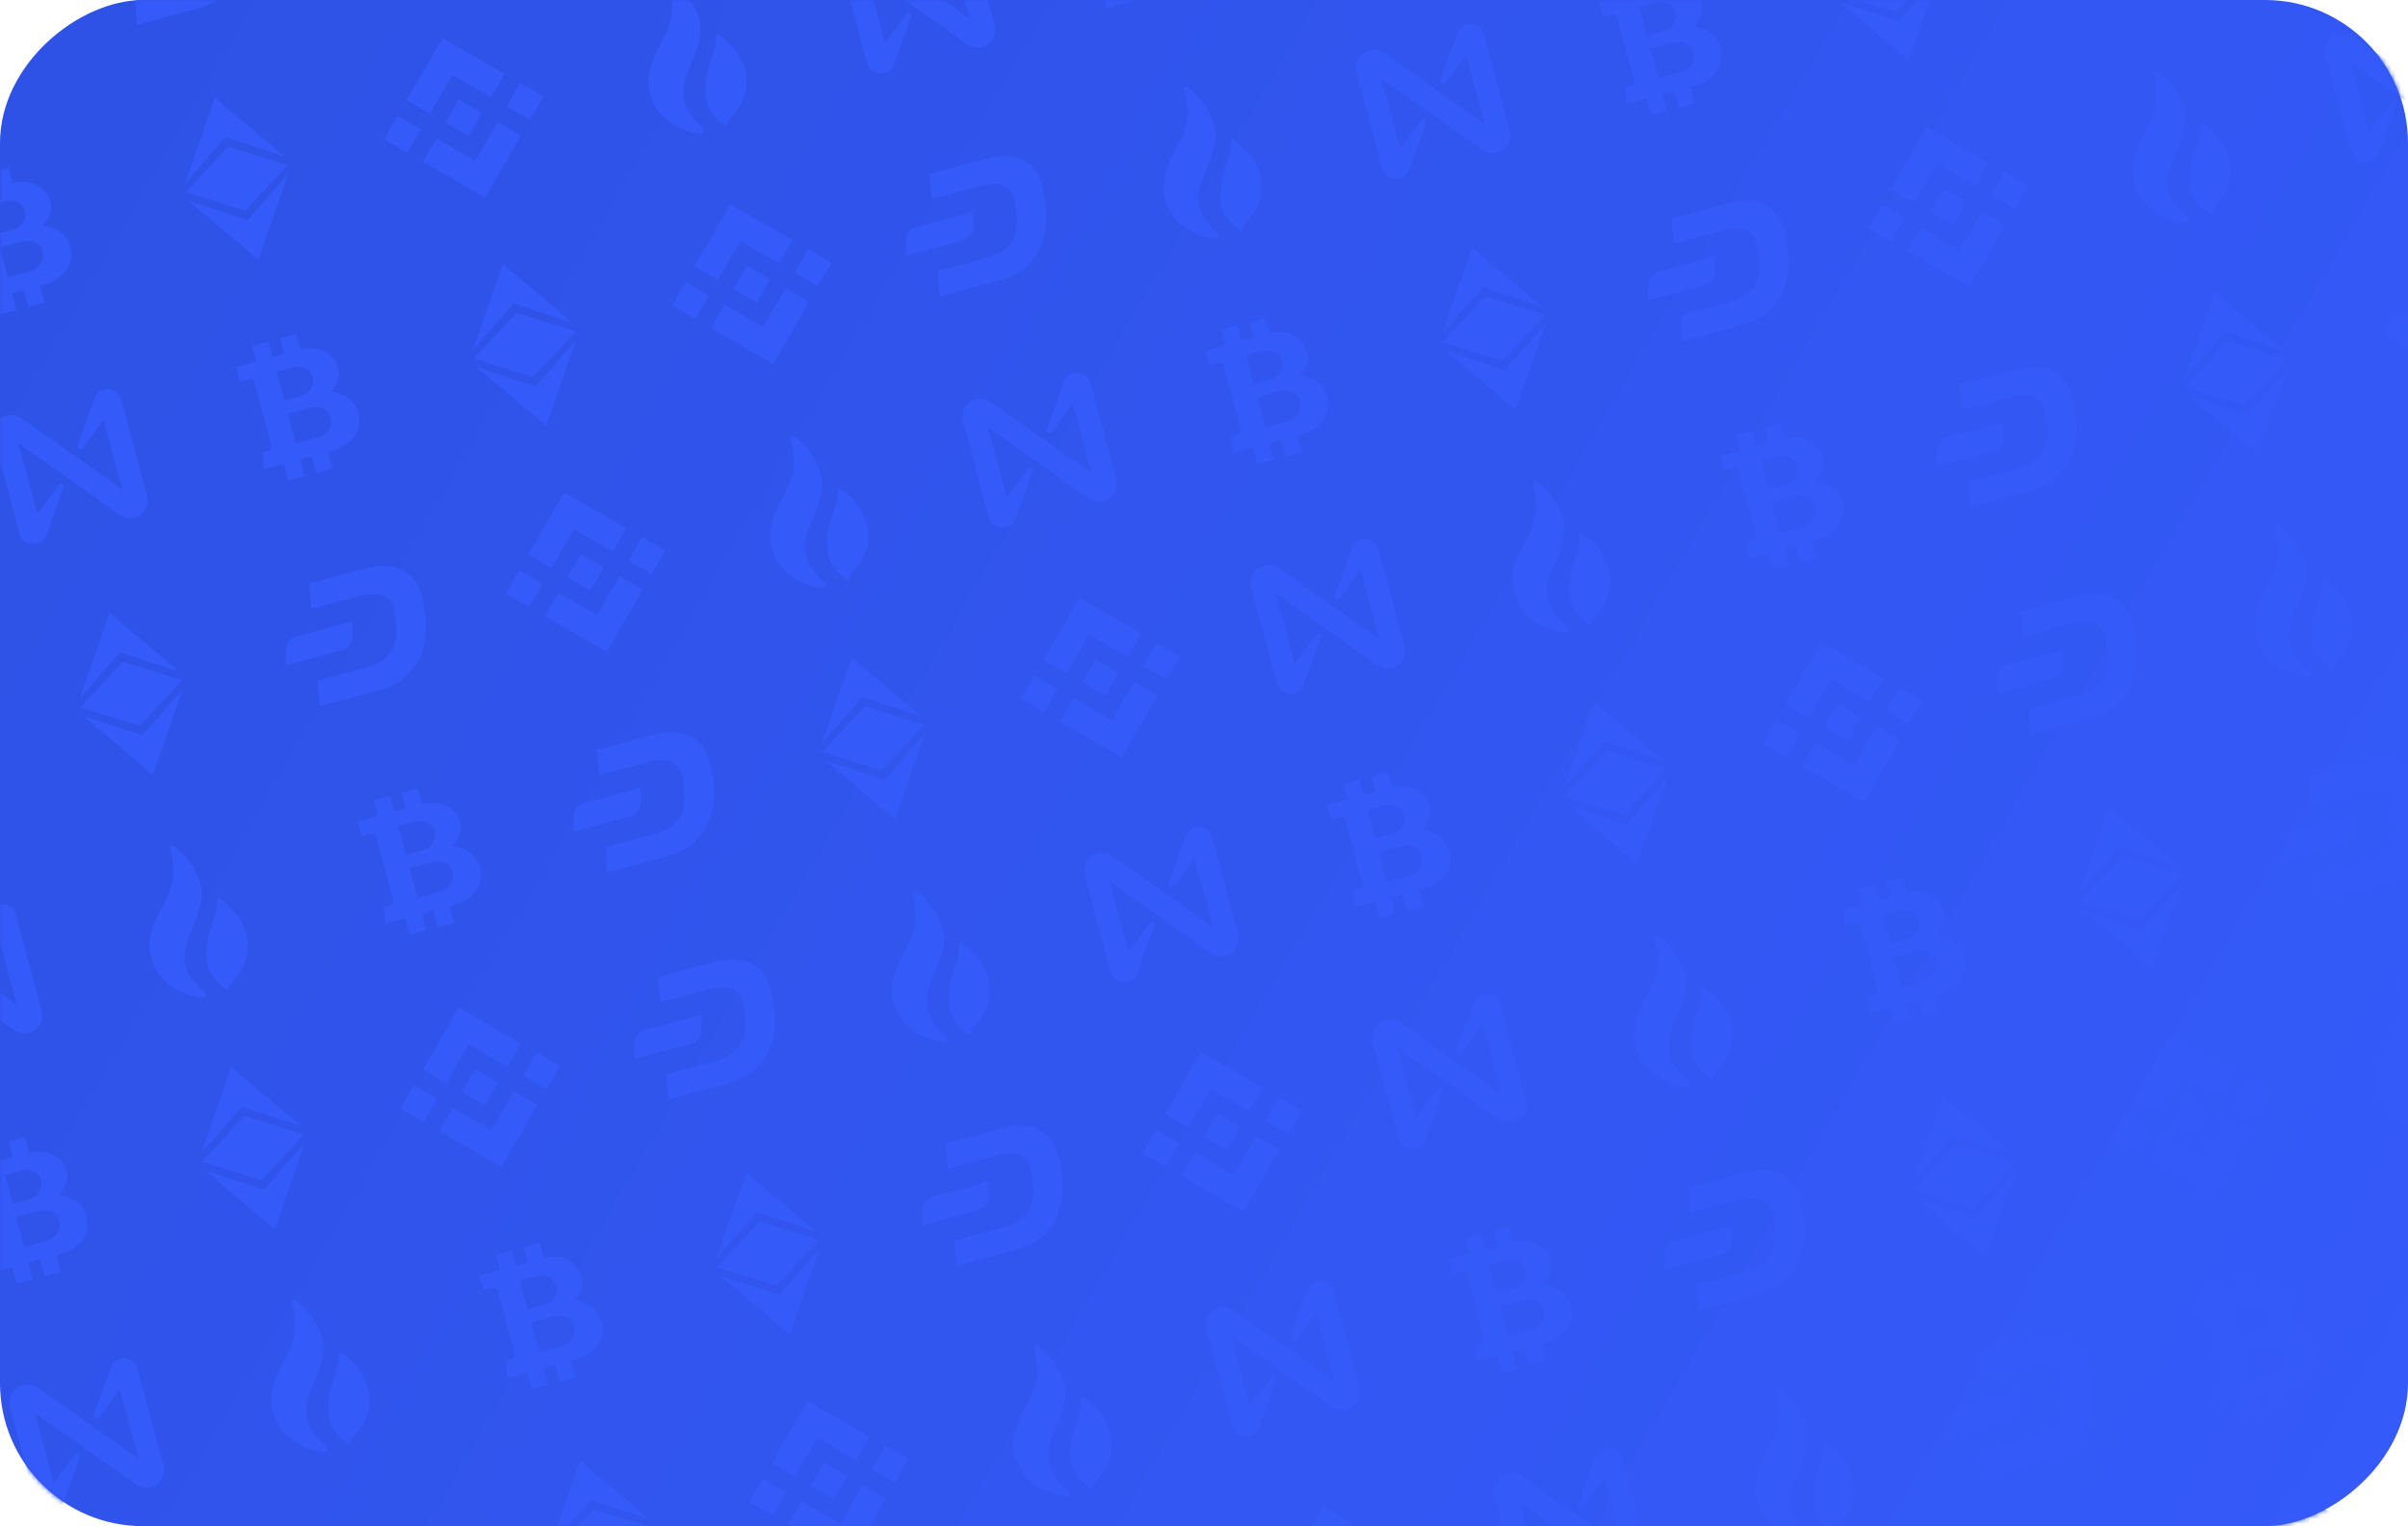 <svg width="505" height="320" viewBox="0 0 505 320" fill="none" xmlns="http://www.w3.org/2000/svg">
<rect y="320" width="320" height="505" rx="30" transform="rotate(-90 0 320)" fill="url(#paint0_linear_140_5624)"/>
<mask id="mask0_140_5624" style="mask-type:alpha" maskUnits="userSpaceOnUse" x="0" y="0" width="505" height="320">
<rect y="320" width="320" height="505" rx="30" transform="rotate(-90 0 320)" fill="#345AFA"/>
</mask>
<g mask="url(#mask0_140_5624)">
<g clip-path="url(#clip0_140_5624)">
<path d="M112.504 220.669L109.675 225.569L114.575 228.398L117.404 223.498L112.504 220.669Z" fill="#345AFA"/>
<path d="M86.789 227.562L83.96 232.462L88.86 235.291L91.689 230.391L86.789 227.562Z" fill="#345AFA"/>
<path d="M103.092 236.977L94.969 232.288L92.141 237.187L105.162 244.705L112.681 231.683L107.781 228.855L103.092 236.977Z" fill="#345AFA"/>
<path d="M98.271 218.985L106.393 223.675L109.222 218.776L96.2 211.258L88.682 224.279L93.581 227.108L98.271 218.985Z" fill="#345AFA"/>
<path d="M99.657 224.166L96.863 229.004L101.702 231.798L104.495 226.959L99.657 224.166Z" fill="#345AFA"/>
</g>
<g clip-path="url(#clip1_140_5624)">
<path d="M398.275 144.097L395.446 148.997L400.346 151.826L403.175 146.926L398.275 144.097Z" fill="#345AFA"/>
<path d="M372.56 150.99L369.731 155.89L374.631 158.719L377.46 153.819L372.56 150.99Z" fill="#345AFA"/>
<path d="M388.863 160.405L380.74 155.715L377.912 160.615L390.933 168.133L398.452 155.111L393.552 152.282L388.863 160.405Z" fill="#345AFA"/>
<path d="M384.042 142.413L392.164 147.103L394.993 142.204L381.971 134.686L374.453 147.707L379.352 150.536L384.042 142.413Z" fill="#345AFA"/>
<path d="M385.428 147.594L382.634 152.432L387.473 155.226L390.266 150.387L385.428 147.594Z" fill="#345AFA"/>
</g>
<g clip-path="url(#clip2_140_5624)">
<path d="M109.084 17.393L106.255 22.293L111.155 25.122L113.985 20.222L109.084 17.393Z" fill="#345AFA"/>
<path d="M83.37 24.285L80.54 29.186L85.441 32.015L88.27 27.115L83.37 24.285Z" fill="#345AFA"/>
<path d="M99.672 33.701L91.55 29.012L88.721 33.911L101.743 41.429L109.261 28.407L104.362 25.578L99.672 33.701Z" fill="#345AFA"/>
<path d="M94.852 15.709L102.974 20.399L105.803 15.5L92.781 7.982L85.263 21.003L90.162 23.832L94.852 15.709Z" fill="#345AFA"/>
<path d="M96.237 20.89L93.444 25.728L98.282 28.522L101.076 23.683L96.237 20.89Z" fill="#345AFA"/>
</g>
<g clip-path="url(#clip3_140_5624)">
<path d="M482.718 320.165L490.841 324.855L493.67 319.956L480.648 312.438L473.13 325.459L478.029 328.288L482.718 320.165Z" fill="#345AFA"/>
</g>
<g clip-path="url(#clip4_140_5624)">
<path d="M185.656 303.164L182.827 308.064L187.728 310.893L190.557 305.993L185.656 303.164Z" fill="#345AFA"/>
<path d="M159.942 310.057L157.113 314.957L162.013 317.786L164.842 312.886L159.942 310.057Z" fill="#345AFA"/>
<path d="M176.244 319.472L168.122 314.782L165.293 319.682L178.315 327.2L185.833 314.178L180.934 311.349L176.244 319.472Z" fill="#345AFA"/>
<path d="M171.424 301.48L179.546 306.17L182.375 301.271L169.353 293.753L161.835 306.774L166.734 309.603L171.424 301.48Z" fill="#345AFA"/>
<path d="M172.809 306.661L170.016 311.499L174.854 314.293L177.648 309.454L172.809 306.661Z" fill="#345AFA"/>
</g>
<g clip-path="url(#clip5_140_5624)">
<path d="M471.427 226.592L468.598 231.492L473.499 234.321L476.328 229.421L471.427 226.592Z" fill="#345AFA"/>
<path d="M445.713 233.484L442.884 238.385L447.784 241.214L450.613 236.314L445.713 233.484Z" fill="#345AFA"/>
<path d="M462.015 242.9L453.893 238.21L451.064 243.11L464.086 250.628L471.604 237.606L466.705 234.777L462.015 242.9Z" fill="#345AFA"/>
<path d="M457.195 224.908L465.317 229.598L468.146 224.699L455.124 217.181L447.606 230.202L452.505 233.031L457.195 224.908Z" fill="#345AFA"/>
<path d="M458.58 230.088L455.787 234.927L460.625 237.721L463.419 232.882L458.58 230.088Z" fill="#345AFA"/>
</g>
<g clip-path="url(#clip6_140_5624)">
<path d="M134.608 112.65L131.779 117.55L136.679 120.379L139.508 115.479L134.608 112.65Z" fill="#345AFA"/>
<path d="M108.894 119.543L106.064 124.443L110.965 127.272L113.794 122.372L108.894 119.543Z" fill="#345AFA"/>
<path d="M125.196 128.958L117.074 124.269L114.245 129.168L127.267 136.686L134.785 123.664L129.886 120.836L125.196 128.958Z" fill="#345AFA"/>
<path d="M120.375 110.966L128.498 115.656L131.327 110.757L118.305 103.239L110.787 116.26L115.686 119.089L120.375 110.966Z" fill="#345AFA"/>
<path d="M121.761 116.147L118.968 120.985L123.806 123.779L126.6 118.94L121.761 116.147Z" fill="#345AFA"/>
</g>
<g clip-path="url(#clip7_140_5624)">
<path d="M420.379 36.078L417.55 40.978L422.45 43.807L425.279 38.907L420.379 36.078Z" fill="#345AFA"/>
<path d="M394.665 42.971L391.835 47.871L396.736 50.7L399.565 45.8L394.665 42.971Z" fill="#345AFA"/>
<path d="M410.967 52.386L402.845 47.696L400.016 52.596L413.038 60.114L420.556 47.092L415.657 44.263L410.967 52.386Z" fill="#345AFA"/>
<path d="M406.146 34.394L414.269 39.084L417.098 34.185L404.076 26.667L396.558 39.688L401.457 42.517L406.146 34.394Z" fill="#345AFA"/>
<path d="M407.532 39.575L404.739 44.413L409.577 47.207L412.371 42.368L407.532 39.575Z" fill="#345AFA"/>
</g>
<g clip-path="url(#clip8_140_5624)">
<path d="M268.151 230.012L265.322 234.912L270.222 237.741L273.051 232.841L268.151 230.012Z" fill="#345AFA"/>
<path d="M242.437 236.904L239.607 241.804L244.508 244.633L247.337 239.733L242.437 236.904Z" fill="#345AFA"/>
<path d="M258.739 246.32L250.617 241.63L247.788 246.529L260.81 254.047L268.328 241.026L263.429 238.197L258.739 246.32Z" fill="#345AFA"/>
<path d="M253.918 228.328L262.041 233.017L264.869 228.118L251.848 220.6L244.33 233.622L249.229 236.45L253.918 228.328Z" fill="#345AFA"/>
<path d="M255.304 233.508L252.51 238.347L257.349 241.141L260.143 236.302L255.304 233.508Z" fill="#345AFA"/>
</g>
<g clip-path="url(#clip9_140_5624)">
<path d="M169.475 52.26L166.646 57.16L171.546 59.989L174.375 55.089L169.475 52.26Z" fill="#345AFA"/>
<path d="M143.76 59.152L140.931 64.052L145.831 66.881L148.66 61.981L143.76 59.152Z" fill="#345AFA"/>
<path d="M160.063 68.568L151.94 63.878L149.112 68.777L162.133 76.295L169.652 63.274L164.752 60.445L160.063 68.568Z" fill="#345AFA"/>
<path d="M155.242 50.576L163.364 55.265L166.193 50.366L153.171 42.848L145.653 55.87L150.552 58.698L155.242 50.576Z" fill="#345AFA"/>
<path d="M156.628 55.756L153.834 60.595L158.673 63.389L161.466 58.55L156.628 55.756Z" fill="#345AFA"/>
</g>
<g clip-path="url(#clip10_140_5624)">
<path d="M445.834 -8.005L437.711 -12.694L434.883 -7.795L447.904 -0.277L455.423 -13.299L450.523 -16.127L445.834 -8.005Z" fill="#345AFA"/>
</g>
<g clip-path="url(#clip11_140_5624)">
<path d="M279.442 323.585L287.565 328.274L290.393 323.375L277.372 315.857L269.854 328.879L274.753 331.707L279.442 323.585Z" fill="#345AFA"/>
</g>
<g clip-path="url(#clip12_140_5624)">
<path d="M242.627 134.755L239.798 139.655L244.698 142.484L247.528 137.584L242.627 134.755Z" fill="#345AFA"/>
<path d="M216.913 141.647L214.083 146.547L218.984 149.376L221.813 144.476L216.913 141.647Z" fill="#345AFA"/>
<path d="M233.215 151.063L225.093 146.373L222.264 151.272L235.286 158.79L242.804 145.769L237.905 142.94L233.215 151.063Z" fill="#345AFA"/>
<path d="M228.394 133.071L236.517 137.76L239.346 132.861L226.324 125.343L218.806 138.365L223.705 141.193L228.394 133.071Z" fill="#345AFA"/>
<path d="M229.78 138.251L226.987 143.09L231.825 145.883L234.619 141.045L229.78 138.251Z" fill="#345AFA"/>
</g>
<g clip-path="url(#clip13_140_5624)">
<path d="M502.684 65.075L499.854 69.975L504.755 72.804L507.584 67.904L502.684 65.075Z" fill="#345AFA"/>
<path d="M514.165 56.499L522.288 61.188L525.117 56.289L512.095 48.771L504.577 61.793L509.476 64.621L514.165 56.499Z" fill="#345AFA"/>
</g>
<path d="M17.053 252.849C15.313 250.763 12.338 250.552 12.338 250.552C12.338 250.552 15.298 247.87 13.618 244.613C12.528 242.487 9.875 240.766 6.053 241.73L5.175 238.455L1.785 239.364L2.662 242.638L0.194 243.3L-0.683 240.025L-4.071 240.933L-3.193 244.207L-7.447 245.347L-6.619 248.437L-4.654 247.91C-4.549 247.882 -4.439 247.875 -4.33 247.889C-4.222 247.904 -4.118 247.939 -4.023 247.994C-3.928 248.048 -3.845 248.121 -3.779 248.208C-3.712 248.294 -3.664 248.393 -3.635 248.499L-0.062 261.835C0.001 262.072 -0.032 262.324 -0.154 262.536C-0.277 262.749 -0.479 262.904 -0.716 262.967L-1.886 263.281L-1.7 266.795L2.554 265.655L3.491 269.153L6.878 268.245L5.941 264.747L8.409 264.086L9.346 267.584L12.734 266.676L11.796 263.178L12.451 263.003C19.009 261.246 19.42 255.728 17.053 252.849ZM4.472 245.465C6.196 245.003 8.092 245.685 8.593 247.376C9.094 249.067 8.077 250.915 6.211 251.441C4.493 251.923 2.639 252.398 2.639 252.398L1.028 246.388C1.028 246.388 2.665 245.949 4.472 245.465ZM9.51 260.218C7.733 260.729 5.045 261.414 5.045 261.414L3.37 255.163C3.37 255.163 5.853 254.536 7.689 254.005C9.9 253.375 11.812 253.973 12.351 255.924C12.89 257.876 11.908 259.534 9.512 260.224L9.51 260.218Z" fill="#345AFA"/>
<path d="M302.824 176.277C301.084 174.191 298.109 173.98 298.109 173.98C298.109 173.98 301.069 171.298 299.389 168.041C298.299 165.914 295.646 164.194 291.824 165.158L290.946 161.883L287.556 162.792L288.433 166.066L285.965 166.727L285.088 163.453L281.7 164.361L282.578 167.635L278.324 168.775L279.152 171.865L281.117 171.338C281.222 171.31 281.332 171.303 281.441 171.317C281.549 171.331 281.653 171.367 281.748 171.422C281.843 171.476 281.926 171.549 281.992 171.636C282.059 171.722 282.107 171.821 282.136 171.927L285.709 185.263C285.772 185.5 285.739 185.752 285.617 185.964C285.494 186.177 285.292 186.332 285.055 186.395L283.885 186.709L284.071 190.223L288.325 189.083L289.262 192.581L292.649 191.673L291.712 188.175L294.18 187.514L295.117 191.012L298.505 190.104L297.568 186.606L298.222 186.431C304.78 184.674 305.191 179.156 302.824 176.277ZM290.243 168.893C291.967 168.431 293.863 169.113 294.364 170.804C294.865 172.495 293.848 174.343 291.982 174.869C290.264 175.351 288.41 175.826 288.41 175.826L286.799 169.816C286.799 169.816 288.436 169.377 290.243 168.893ZM295.281 183.645C293.504 184.157 290.816 184.842 290.816 184.842L289.141 178.591C289.141 178.591 291.624 177.964 293.46 177.433C295.671 176.803 297.583 177.401 298.122 179.352C298.661 181.304 297.679 182.962 295.283 183.651L295.281 183.645Z" fill="#345AFA"/>
<path d="M13.634 49.573C11.894 47.487 8.918 47.276 8.918 47.276C8.918 47.276 11.878 44.594 10.198 41.337C9.108 39.211 6.456 37.49 2.633 38.454L1.756 35.179L-1.635 36.088L-0.757 39.362L-3.225 40.023L-4.103 36.749L-7.49 37.657L-6.613 40.931L-10.867 42.071L-10.039 45.161L-8.074 44.635C-7.968 44.606 -7.858 44.599 -7.75 44.613C-7.642 44.627 -7.537 44.663 -7.442 44.718C-7.348 44.772 -7.265 44.845 -7.198 44.932C-7.132 45.018 -7.083 45.117 -7.055 45.223L-3.481 58.559C-3.418 58.796 -3.451 59.048 -3.574 59.26C-3.696 59.473 -3.898 59.628 -4.135 59.691L-5.305 60.005L-5.12 63.519L-0.866 62.379L0.071 65.877L3.459 64.969L2.522 61.471L4.99 60.81L5.927 64.308L9.314 63.4L8.377 59.902L9.032 59.727C15.59 57.97 16 52.452 13.634 49.573ZM1.053 42.189C2.776 41.727 4.673 42.409 5.173 44.1C5.674 45.791 4.657 47.639 2.791 48.165C1.073 48.647 -0.781 49.122 -0.781 49.122L-2.391 43.112C-2.391 43.112 -0.754 42.673 1.053 42.189ZM6.091 56.942C4.313 57.453 1.625 58.138 1.625 58.138L-0.05 51.887C-0.05 51.887 2.434 51.26 4.27 50.729C6.481 50.099 8.393 50.697 8.932 52.648C9.471 54.6 8.488 56.258 6.092 56.947L6.091 56.942Z" fill="#345AFA"/>
<path d="M328.348 271.534C326.608 269.448 323.633 269.237 323.633 269.237C323.633 269.237 326.593 266.555 324.913 263.298C323.823 261.171 321.17 259.451 317.348 260.415L316.47 257.14L313.08 258.049L313.957 261.323L311.489 261.984L310.612 258.71L307.224 259.618L308.102 262.892L303.848 264.032L304.676 267.122L306.64 266.595C306.746 266.567 306.856 266.56 306.964 266.574C307.073 266.588 307.177 266.624 307.272 266.678C307.366 266.733 307.449 266.806 307.516 266.893C307.582 266.979 307.631 267.078 307.66 267.184L311.233 280.52C311.296 280.757 311.263 281.009 311.141 281.221C311.018 281.434 310.816 281.589 310.579 281.652L309.409 281.965L309.595 285.48L313.849 284.34L314.786 287.838L318.173 286.93L317.236 283.432L319.704 282.771L320.641 286.269L324.029 285.361L323.091 281.863L323.746 281.688C330.304 279.931 330.714 274.413 328.348 271.534ZM315.767 264.15C317.491 263.688 319.387 264.37 319.888 266.061C320.389 267.752 319.372 269.6 317.506 270.126C315.788 270.608 313.934 271.083 313.934 271.083L312.323 265.073C312.323 265.073 313.96 264.634 315.767 264.15ZM320.805 278.902C319.028 279.414 316.34 280.099 316.34 280.099L314.665 273.848C314.665 273.848 317.148 273.221 318.984 272.69C321.195 272.06 323.107 272.658 323.646 274.609C324.185 276.561 323.203 278.218 320.807 278.908L320.805 278.902Z" fill="#345AFA"/>
<path d="M277.3 81.02C275.561 78.934 272.585 78.723 272.585 78.723C272.585 78.723 275.545 76.041 273.865 72.784C272.775 70.657 270.122 68.937 266.3 69.901L265.422 66.626L262.032 67.535L262.909 70.809L260.441 71.47L259.564 68.196L256.176 69.104L257.054 72.378L252.8 73.518L253.628 76.608L255.593 76.081C255.698 76.053 255.808 76.046 255.917 76.06C256.025 76.074 256.129 76.11 256.224 76.165C256.319 76.219 256.402 76.292 256.468 76.379C256.535 76.465 256.583 76.564 256.612 76.67L260.185 90.006C260.249 90.243 260.215 90.495 260.093 90.707C259.97 90.92 259.768 91.075 259.531 91.138L258.361 91.451L258.547 94.966L262.801 93.826L263.738 97.323L267.125 96.416L266.188 92.918L268.656 92.257L269.593 95.755L272.981 94.847L272.044 91.349L272.699 91.174C279.256 89.416 279.667 83.899 277.3 81.02ZM264.719 73.636C266.443 73.174 268.339 73.856 268.84 75.547C269.341 77.238 268.324 79.086 266.458 79.612C264.74 80.094 262.886 80.569 262.886 80.569L261.275 74.559C261.275 74.559 262.913 74.12 264.719 73.636ZM269.757 88.388C267.98 88.9 265.292 89.585 265.292 89.585L263.617 83.334C263.617 83.334 266.1 82.707 267.936 82.176C270.147 81.546 272.059 82.144 272.598 84.095C273.137 86.047 272.155 87.704 269.759 88.394L269.757 88.388Z" fill="#345AFA"/>
<path d="M125.073 274.954C123.333 272.867 120.357 272.656 120.357 272.656C120.357 272.656 123.317 269.975 121.637 266.717C120.547 264.591 117.895 262.871 114.072 263.834L113.195 260.56L109.804 261.468L110.682 264.743L108.214 265.404L107.336 262.13L103.949 263.037L104.826 266.312L100.572 267.451L101.4 270.541L103.365 270.015C103.471 269.987 103.581 269.979 103.689 269.994C103.797 270.008 103.902 270.043 103.996 270.098C104.091 270.153 104.174 270.225 104.241 270.312C104.307 270.399 104.356 270.498 104.384 270.603L107.958 283.939C108.021 284.176 107.988 284.428 107.865 284.641C107.743 284.853 107.541 285.008 107.304 285.072L106.134 285.385L106.319 288.899L110.573 287.759L111.51 291.257L114.898 290.349L113.961 286.852L116.429 286.19L117.366 289.688L120.753 288.78L119.816 285.283L120.471 285.107C127.029 283.35 127.439 277.832 125.073 274.954ZM112.492 267.569C114.215 267.108 116.111 267.79 116.612 269.48C117.113 271.171 116.096 273.02 114.23 273.545C112.512 274.028 110.658 274.502 110.658 274.502L109.048 268.492C109.048 268.492 110.685 268.054 112.492 267.569ZM117.53 282.322C115.752 282.833 113.064 283.518 113.064 283.518L111.389 277.267C111.389 277.267 113.873 276.64 115.709 276.11C117.92 275.479 119.832 276.077 120.371 278.029C120.91 279.981 119.927 281.638 117.531 282.328L117.53 282.322Z" fill="#345AFA"/>
<path d="M410.843 198.382C409.103 196.295 406.127 196.084 406.127 196.084C406.127 196.084 409.088 193.402 407.408 190.145C406.318 188.019 403.665 186.299 399.842 187.262L398.965 183.988L395.574 184.896L396.452 188.171L393.984 188.832L393.107 185.557L389.719 186.465L390.597 189.74L386.343 190.879L387.171 193.969L389.135 193.443C389.241 193.415 389.351 193.407 389.459 193.422C389.568 193.436 389.672 193.471 389.767 193.526C389.861 193.581 389.944 193.653 390.011 193.74C390.077 193.827 390.126 193.926 390.154 194.031L393.728 207.367C393.791 207.604 393.758 207.856 393.635 208.069C393.513 208.281 393.311 208.436 393.074 208.499L391.904 208.813L392.09 212.327L396.343 211.187L397.281 214.685L400.668 213.777L399.731 210.28L402.199 209.618L403.136 213.116L406.524 212.208L405.586 208.711L406.241 208.535C412.799 206.778 413.209 201.26 410.843 198.382ZM398.262 190.997C399.986 190.535 401.882 191.217 402.383 192.908C402.884 194.599 401.867 196.448 400.001 196.973C398.283 197.456 396.428 197.93 396.428 197.93L394.818 191.92C394.818 191.92 396.455 191.481 398.262 190.997ZM403.3 205.75C401.523 206.261 398.835 206.946 398.835 206.946L397.16 200.695C397.16 200.695 399.643 200.068 401.479 199.538C403.69 198.907 405.602 199.505 406.141 201.457C406.68 203.409 405.698 205.066 403.301 205.756L403.3 205.75Z" fill="#345AFA"/>
<path d="M74.024 84.44C72.284 82.353 69.309 82.142 69.309 82.142C69.309 82.142 72.269 79.461 70.589 76.203C69.499 74.077 66.846 72.357 63.024 73.32L62.146 70.046L58.756 70.954L59.633 74.229L57.165 74.89L56.288 71.615L52.9 72.523L53.778 75.798L49.524 76.938L50.352 80.027L52.316 79.501C52.422 79.473 52.532 79.465 52.641 79.48C52.749 79.494 52.853 79.529 52.948 79.584C53.042 79.639 53.126 79.711 53.192 79.798C53.258 79.885 53.307 79.984 53.336 80.089L56.909 93.425C56.972 93.662 56.939 93.915 56.817 94.127C56.694 94.339 56.492 94.494 56.255 94.558L55.085 94.871L55.271 98.385L59.525 97.245L60.462 100.743L63.849 99.835L62.912 96.338L65.38 95.676L66.317 99.174L69.705 98.266L68.767 94.769L69.422 94.593C75.98 92.836 76.391 87.318 74.024 84.44ZM61.443 77.055C63.167 76.594 65.063 77.276 65.564 78.966C66.065 80.657 65.048 82.506 63.182 83.031C61.464 83.514 59.61 83.988 59.61 83.988L57.999 77.978C57.999 77.978 59.636 77.54 61.443 77.055ZM66.481 91.808C64.704 92.319 62.016 93.004 62.016 93.004L60.341 86.753C60.341 86.753 62.824 86.126 64.66 85.596C66.871 84.965 68.783 85.563 69.322 87.515C69.861 89.467 68.879 91.124 66.483 91.814L66.481 91.808Z" fill="#345AFA"/>
<path d="M359.795 7.867C358.055 5.781 355.08 5.57 355.08 5.57C355.08 5.57 358.04 2.888 356.36 -0.369C355.27 -2.495 352.617 -4.216 348.795 -3.252L347.917 -6.526L344.527 -5.618L345.404 -2.343L342.936 -1.682L342.059 -4.957L338.671 -4.049L339.549 -0.774L335.295 0.365L336.123 3.455L338.087 2.929C338.193 2.9 338.303 2.893 338.411 2.908C338.52 2.922 338.624 2.957 338.719 3.012C338.814 3.067 338.896 3.139 338.963 3.226C339.029 3.313 339.078 3.412 339.107 3.517L342.68 16.853C342.743 17.09 342.71 17.342 342.588 17.555C342.465 17.767 342.263 17.922 342.026 17.985L340.856 18.299L341.042 21.813L345.296 20.673L346.233 24.171L349.62 23.263L348.683 19.765L351.151 19.104L352.088 22.602L355.476 21.694L354.538 18.197L355.193 18.021C361.751 16.264 362.162 10.746 359.795 7.867ZM347.214 0.483C348.938 0.021 350.834 0.703 351.335 2.394C351.836 4.085 350.819 5.934 348.953 6.459C347.235 6.942 345.381 7.416 345.381 7.416L343.77 1.406C343.77 1.406 345.407 0.967 347.214 0.483ZM352.252 15.236C350.475 15.747 347.787 16.432 347.787 16.432L346.112 10.181C346.112 10.181 348.595 9.554 350.431 9.024C352.642 8.393 354.554 8.991 355.093 10.943C355.632 12.895 354.65 14.552 352.254 15.242L352.252 15.236Z" fill="#345AFA"/>
<path d="M483.996 280.876C482.257 278.79 479.281 278.579 479.281 278.579C479.281 278.579 482.241 275.897 480.561 272.64C479.471 270.514 476.818 268.793 472.996 269.757L472.118 266.483L468.728 267.391L469.605 270.666L467.137 271.327L466.26 268.052L462.872 268.96L463.75 272.235L459.496 273.374L460.324 276.464L462.289 275.938C462.394 275.909 462.504 275.902 462.613 275.917C462.721 275.931 462.825 275.966 462.92 276.021C463.015 276.076 463.098 276.148 463.164 276.235C463.231 276.322 463.279 276.421 463.308 276.526L466.881 289.862C466.945 290.099 466.911 290.351 466.789 290.564C466.666 290.776 466.464 290.931 466.227 290.994L465.057 291.308L465.243 294.822L469.497 293.682L470.434 297.18L473.822 296.272L472.884 292.775L475.352 292.113L476.289 295.611L479.677 294.703L478.74 291.206L479.395 291.03C485.952 289.273 486.363 283.755 483.996 280.876ZM471.415 273.492C473.139 273.03 475.035 273.712 475.536 275.403C476.037 277.094 475.02 278.943 473.154 279.468C471.436 279.951 469.582 280.425 469.582 280.425L467.971 274.415C467.971 274.415 469.609 273.976 471.415 273.492ZM476.453 288.245C474.676 288.756 471.988 289.441 471.988 289.441L470.313 283.19C470.313 283.19 472.796 282.563 474.632 282.033C476.843 281.402 478.755 282 479.294 283.952C479.833 285.904 478.851 287.561 476.455 288.251L476.453 288.245Z" fill="#345AFA"/>
<path d="M99.548 179.697C97.808 177.61 94.832 177.399 94.832 177.399C94.832 177.399 97.793 174.718 96.113 171.46C95.023 169.334 92.37 167.614 88.547 168.577L87.67 165.303L84.28 166.211L85.157 169.486L82.689 170.147L81.812 166.873L78.424 167.78L79.302 171.055L75.048 172.194L75.876 175.284L77.84 174.758C77.946 174.73 78.056 174.722 78.164 174.737C78.273 174.751 78.377 174.786 78.472 174.841C78.566 174.896 78.649 174.968 78.716 175.055C78.782 175.142 78.831 175.241 78.859 175.346L82.433 188.682C82.496 188.919 82.463 189.171 82.341 189.384C82.218 189.596 82.016 189.751 81.779 189.815L80.609 190.128L80.795 193.642L85.049 192.502L85.986 196L89.373 195.092L88.436 191.595L90.904 190.933L91.841 194.431L95.229 193.523L94.291 190.026L94.946 189.85C101.504 188.093 101.914 182.575 99.548 179.697ZM86.967 172.312C88.691 171.851 90.587 172.533 91.088 174.223C91.589 175.914 90.572 177.763 88.706 178.288C86.988 178.771 85.133 179.245 85.133 179.245L83.523 173.235C83.523 173.235 85.16 172.797 86.967 172.312ZM92.005 187.065C90.228 187.576 87.54 188.261 87.54 188.261L85.865 182.01C85.865 182.01 88.348 181.383 90.184 180.853C92.395 180.222 94.307 180.82 94.846 182.772C95.385 184.724 94.403 186.381 92.007 187.071L92.005 187.065Z" fill="#345AFA"/>
<path d="M385.32 103.125C383.58 101.038 380.604 100.827 380.604 100.827C380.604 100.827 383.564 98.145 381.884 94.888C380.795 92.762 378.142 91.042 374.319 92.005L373.442 88.731L370.051 89.639L370.929 92.914L368.461 93.575L367.584 90.3L364.196 91.208L365.073 94.483L360.82 95.622L361.647 98.712L363.612 98.186C363.718 98.158 363.828 98.15 363.936 98.165C364.044 98.179 364.149 98.214 364.244 98.269C364.338 98.324 364.421 98.396 364.488 98.483C364.554 98.57 364.603 98.669 364.631 98.774L368.205 112.11C368.268 112.347 368.235 112.599 368.112 112.812C367.99 113.024 367.788 113.179 367.551 113.243L366.381 113.556L366.566 117.07L370.82 115.93L371.757 119.428L375.145 118.52L374.208 115.023L376.676 114.361L377.613 117.859L381 116.951L380.063 113.454L380.718 113.278C387.276 111.521 387.686 106.003 385.32 103.125ZM372.739 95.74C374.463 95.278 376.359 95.961 376.859 97.651C377.36 99.342 376.343 101.191 374.477 101.716C372.759 102.199 370.905 102.673 370.905 102.673L369.295 96.663C369.295 96.663 370.932 96.225 372.739 95.74ZM377.777 110.493C375.999 111.004 373.312 111.689 373.312 111.689L371.636 105.438C371.636 105.438 374.12 104.811 375.956 104.281C378.167 103.65 380.079 104.248 380.618 106.2C381.157 108.152 380.175 109.809 377.778 110.499L377.777 110.493Z" fill="#345AFA"/>
<path d="M152.7 227.197L140.162 230.557L139.761 225.24L149.647 222.592C157.446 220.502 156.531 215.323 155.96 211.051C155.514 207.575 153.141 206.21 148.441 207.469L138.448 210.147L137.958 204.854L149.455 201.774C158.385 199.381 160.802 204.614 161.433 206.971L161.736 208.1C163.657 215.271 162.446 224.586 152.7 227.197Z" fill="#345AFA"/>
<path d="M144.858 218.853L133.07 222.011L133.068 218.908C133.066 218.238 133.286 217.587 133.693 217.055C134.1 216.524 134.671 216.142 135.318 215.969L147.106 212.811L147.109 215.917C147.109 216.586 146.889 217.236 146.482 217.767C146.075 218.298 145.504 218.679 144.858 218.853Z" fill="#345AFA"/>
<path d="M438.471 150.625L425.933 153.985L425.532 148.668L435.418 146.019C443.217 143.93 442.302 138.751 441.731 134.479C441.285 131.003 438.912 129.638 434.212 130.897L424.219 133.575L423.729 128.282L435.226 125.202C444.156 122.809 446.573 128.042 447.204 130.399L447.507 131.527C449.428 138.698 448.217 148.014 438.471 150.625Z" fill="#345AFA"/>
<path d="M430.629 142.281L418.841 145.439L418.839 142.336C418.837 141.666 419.057 141.015 419.464 140.483C419.871 139.952 420.442 139.57 421.089 139.397L432.877 136.239L432.88 139.345C432.88 140.014 432.66 140.664 432.253 141.195C431.846 141.726 431.275 142.107 430.629 142.281Z" fill="#345AFA"/>
<path d="M244.537 -1.603L231.999 1.757L231.599 -3.56L241.484 -6.209C249.284 -8.298 248.368 -13.477 247.798 -17.749C247.351 -21.225 244.979 -22.59 240.278 -21.331L230.285 -18.653L229.796 -23.946L241.292 -27.026C250.222 -29.419 252.639 -24.186 253.271 -21.829L253.573 -20.701C255.495 -13.53 254.283 -4.214 244.537 -1.603Z" fill="#345AFA"/>
<path d="M82.967 347.978L70.428 351.338L70.028 346.021L79.914 343.373C87.713 341.283 86.798 336.104 86.227 331.832C85.781 328.356 83.408 326.991 78.708 328.25L68.715 330.928L68.225 325.635L79.722 322.555C88.652 320.162 91.069 325.395 91.7 327.752L92.002 328.88C93.924 336.052 92.713 345.367 82.967 347.978Z" fill="#345AFA"/>
<path d="M368.738 271.406L356.199 274.766L355.799 269.449L365.685 266.8C373.484 264.711 372.569 259.532 371.998 255.26C371.552 251.784 369.179 250.419 364.479 251.678L354.486 254.356L353.996 249.063L365.492 245.983C374.423 243.59 376.839 248.823 377.471 251.18L377.773 252.308C379.695 259.479 378.484 268.795 368.738 271.406Z" fill="#345AFA"/>
<path d="M360.896 263.062L349.108 266.22L349.106 263.117C349.104 262.447 349.324 261.796 349.731 261.264C350.138 260.733 350.709 260.351 351.356 260.178L363.144 257.02L363.147 260.126C363.147 260.795 362.927 261.445 362.52 261.976C362.113 262.507 361.542 262.888 360.896 263.062Z" fill="#345AFA"/>
<g clip-path="url(#clip14_140_5624)">
<path d="M79.547 144.702L67.009 148.062L66.609 142.745L76.495 140.097C84.294 138.007 83.378 132.828 82.808 128.556C82.361 125.08 79.989 123.715 75.288 124.974L65.295 127.652L64.806 122.359L76.302 119.279C85.232 116.886 87.649 122.119 88.281 124.476L88.583 125.604C90.504 132.776 89.293 142.091 79.547 144.702Z" fill="#345AFA"/>
<path d="M71.706 136.358L59.918 139.516L59.915 136.413C59.914 135.743 60.133 135.092 60.54 134.56C60.947 134.029 61.519 133.647 62.166 133.474L73.954 130.316L73.957 133.422C73.957 134.091 73.736 134.741 73.329 135.272C72.922 135.803 72.352 136.184 71.706 136.358Z" fill="#345AFA"/>
</g>
<path d="M365.318 68.13L352.78 71.49L352.38 66.173L362.265 63.524C370.065 61.435 369.149 56.256 368.579 51.984C368.132 48.508 365.76 47.143 361.059 48.402L351.066 51.08L350.577 45.787L362.073 42.707C371.003 40.314 373.42 45.547 374.052 47.904L374.354 49.032C376.276 56.203 375.064 65.519 365.318 68.13Z" fill="#345AFA"/>
<path d="M357.477 59.786L345.689 62.944L345.686 59.84C345.685 59.171 345.904 58.52 346.311 57.988C346.718 57.457 347.29 57.075 347.936 56.902L359.725 53.744L359.727 56.85C359.728 57.519 359.507 58.169 359.1 58.7C358.693 59.231 358.123 59.612 357.477 59.786Z" fill="#345AFA"/>
<path d="M213.09 262.064L200.552 265.423L200.152 260.107L210.037 257.458C217.837 255.368 216.921 250.19 216.351 245.917C215.904 242.441 213.532 241.076 208.831 242.336L198.838 245.014L198.349 239.721L209.845 236.64C218.775 234.248 221.192 239.48 221.824 241.838L222.126 242.966C224.047 250.137 222.836 259.452 213.09 262.064Z" fill="#345AFA"/>
<path d="M205.249 253.719L193.461 256.878L193.458 253.774C193.457 253.105 193.676 252.453 194.083 251.922C194.49 251.39 195.062 251.008 195.708 250.836L207.496 247.677L207.499 250.784C207.5 251.453 207.279 252.103 206.872 252.634C206.465 253.164 205.895 253.546 205.249 253.719Z" fill="#345AFA"/>
<path d="M498.861 185.492L486.323 188.851L485.923 183.535L495.808 180.886C503.608 178.796 502.692 173.618 502.122 169.345C501.675 165.869 499.303 164.504 494.602 165.764L484.609 168.441L484.12 163.149L495.616 160.068C504.546 157.675 506.963 162.908 507.595 165.266L507.897 166.394C509.818 173.565 508.607 182.88 498.861 185.492Z" fill="#345AFA"/>
<path d="M491.02 177.147L479.232 180.306L479.229 177.202C479.228 176.533 479.447 175.881 479.854 175.35C480.261 174.818 480.833 174.436 481.479 174.264L493.267 171.105L493.27 174.212C493.271 174.881 493.05 175.531 492.643 176.061C492.236 176.592 491.665 176.974 491.02 177.147Z" fill="#345AFA"/>
<path d="M209.671 58.788L197.133 62.147L196.732 56.831L206.618 54.182C214.417 52.092 213.502 46.914 212.931 42.641C212.485 39.165 210.112 37.8 205.412 39.06L195.419 41.737L194.929 36.445L206.426 33.364C215.356 30.972 217.773 36.204 218.404 38.562L218.707 39.69C220.628 46.861 219.417 56.176 209.671 58.788Z" fill="#345AFA"/>
<path d="M201.829 50.443L190.041 53.602L190.039 50.498C190.037 49.829 190.257 49.177 190.664 48.646C191.071 48.114 191.642 47.733 192.289 47.56L204.077 44.401L204.08 47.508C204.08 48.177 203.86 48.827 203.453 49.358C203.046 49.888 202.475 50.27 201.829 50.443Z" fill="#345AFA"/>
<path d="M41.261 1.817L28.723 5.176L28.323 -0.14L38.208 -2.789C46.008 -4.879 45.092 -10.057 44.522 -14.33C44.075 -17.806 41.703 -19.171 37.002 -17.911L27.009 -15.233L26.52 -20.526L38.016 -23.607C46.946 -25.999 49.363 -20.767 49.995 -18.409L50.297 -17.281C52.218 -10.11 51.007 -0.795 41.261 1.817Z" fill="#345AFA"/>
<path d="M429.129 306.273L416.59 309.632L416.19 304.316L426.076 301.667C433.875 299.577 432.96 294.399 432.389 290.126C431.943 286.65 429.57 285.285 424.87 286.545L414.877 289.222L414.387 283.93L425.883 280.849C434.814 278.456 437.23 283.689 437.862 286.047L438.164 287.175C440.086 294.346 438.875 303.661 429.129 306.273Z" fill="#345AFA"/>
<path d="M421.287 297.928L409.499 301.087L409.497 297.983C409.495 297.314 409.715 296.662 410.122 296.131C410.529 295.599 411.1 295.217 411.747 295.045L423.535 291.886L423.538 294.993C423.538 295.662 423.317 296.312 422.91 296.842C422.503 297.373 421.933 297.755 421.287 297.928Z" fill="#345AFA"/>
<path d="M139.938 179.569L127.399 182.928L126.999 177.612L136.885 174.963C144.684 172.873 143.769 167.695 143.198 163.422C142.752 159.946 140.379 158.581 135.679 159.841L125.686 162.519L125.196 157.226L136.692 154.145C145.623 151.753 148.039 156.985 148.671 159.343L148.973 160.471C150.895 167.642 149.684 176.957 139.938 179.569Z" fill="#345AFA"/>
<path d="M132.096 171.224L120.308 174.383L120.306 171.279C120.304 170.61 120.524 169.958 120.931 169.427C121.338 168.895 121.909 168.514 122.556 168.341L134.344 165.182L134.347 168.289C134.347 168.958 134.126 169.608 133.72 170.139C133.313 170.669 132.742 171.051 132.096 171.224Z" fill="#345AFA"/>
<path d="M425.709 102.997L413.17 106.356L412.77 101.04L422.656 98.391C430.455 96.301 429.54 91.123 428.969 86.85C428.523 83.374 426.15 82.009 421.45 83.269L411.457 85.946L410.967 80.654L422.463 77.573C431.394 75.18 433.81 80.413 434.442 82.771L434.744 83.899C436.666 91.07 435.455 100.385 425.709 102.997Z" fill="#345AFA"/>
<path d="M417.867 94.652L406.079 97.811L406.077 94.707C406.075 94.038 406.295 93.386 406.702 92.855C407.109 92.323 407.68 91.941 408.327 91.769L420.115 88.61L420.118 91.717C420.118 92.386 419.897 93.036 419.491 93.567C419.084 94.097 418.513 94.479 417.867 94.652Z" fill="#345AFA"/>
<g clip-path="url(#clip15_140_5624)">
<path d="M50.727 232.063L63.169 236.131L48.506 223.776L42.232 241.751L50.727 232.063Z" fill="#345AFA"/>
<path d="M63.741 237.873L51.252 234.025L42.363 243.608L54.853 247.462L63.741 237.873Z" fill="#345AFA"/>
<path d="M42.934 245.346L57.599 257.711L63.872 239.733L55.379 249.424L42.934 245.346Z" fill="#345AFA"/>
</g>
<path d="M336.498 155.491L348.94 159.559L334.277 147.204L328.003 165.178L336.498 155.491Z" fill="#345AFA"/>
<path d="M349.512 161.301L337.023 157.453L328.134 167.035L340.624 170.89L349.512 161.301Z" fill="#345AFA"/>
<path d="M328.705 168.774L343.37 181.139L349.643 163.161L341.15 172.851L328.705 168.774Z" fill="#345AFA"/>
<g clip-path="url(#clip16_140_5624)">
<path d="M47.307 28.787L59.749 32.855L45.087 20.5L38.813 38.474L47.307 28.787Z" fill="#345AFA"/>
<path d="M60.321 34.597L47.833 30.749L38.944 40.331L51.433 44.186L60.321 34.597Z" fill="#345AFA"/>
<path d="M39.515 42.07L54.18 54.435L60.453 36.457L51.959 46.148L39.515 42.07Z" fill="#345AFA"/>
</g>
<path d="M123.879 314.558L136.321 318.626L121.659 306.271L115.385 324.246L123.879 314.558Z" fill="#345AFA"/>
<path d="M136.893 320.368L124.405 316.52L115.516 326.103L128.005 329.957L136.893 320.368Z" fill="#345AFA"/>
<g clip-path="url(#clip17_140_5624)">
<path d="M409.65 237.986L422.092 242.054L407.43 229.698L401.156 247.673L409.65 237.986Z" fill="#345AFA"/>
<path d="M422.664 243.796L410.176 239.947L401.287 249.53L413.776 253.385L422.664 243.796Z" fill="#345AFA"/>
<path d="M401.858 251.269L416.523 263.634L422.796 245.656L414.302 255.346L401.858 251.269Z" fill="#345AFA"/>
</g>
<g clip-path="url(#clip18_140_5624)">
<path d="M25.203 136.806L37.645 140.874L22.982 128.519L16.709 146.494L25.203 136.806Z" fill="#345AFA"/>
<path d="M38.217 142.616L25.728 138.768L16.839 148.351L29.329 152.205L38.217 142.616Z" fill="#345AFA"/>
<path d="M17.41 150.089L32.075 162.454L38.348 144.476L29.855 154.167L17.41 150.089Z" fill="#345AFA"/>
</g>
<g clip-path="url(#clip19_140_5624)">
<path d="M310.974 60.234L323.416 64.302L308.753 51.947L302.479 69.921L310.974 60.234Z" fill="#345AFA"/>
<path d="M323.988 66.044L311.499 62.196L302.61 71.778L315.1 75.633L323.988 66.044Z" fill="#345AFA"/>
<path d="M303.181 73.517L317.846 85.882L324.119 67.904L315.626 77.594L303.181 73.517Z" fill="#345AFA"/>
</g>
<g clip-path="url(#clip20_140_5624)">
<path d="M158.746 254.167L171.188 258.236L156.525 245.88L150.251 263.855L158.746 254.167Z" fill="#345AFA"/>
<path d="M171.759 259.978L159.271 256.129L150.382 265.712L162.872 269.566L171.759 259.978Z" fill="#345AFA"/>
<path d="M150.953 267.451L165.618 279.815L171.891 261.837L163.397 271.528L150.953 267.451Z" fill="#345AFA"/>
</g>
<path d="M444.517 177.595L456.958 181.663L442.296 169.308L436.022 187.283L444.517 177.595Z" fill="#345AFA"/>
<path d="M457.53 183.405L445.042 179.557L436.153 189.14L448.643 192.994L457.53 183.405Z" fill="#345AFA"/>
<path d="M436.724 190.879L451.389 203.243L457.662 185.265L449.168 194.956L436.724 190.879Z" fill="#345AFA"/>
<path d="M107.698 63.653L120.14 67.722L105.477 55.366L99.203 73.341L107.698 63.653Z" fill="#345AFA"/>
<path d="M120.712 69.463L108.223 65.615L99.334 75.198L111.824 79.052L120.712 69.463Z" fill="#345AFA"/>
<path d="M99.905 76.937L114.57 89.301L120.843 71.323L112.35 81.014L99.905 76.937Z" fill="#345AFA"/>
<g clip-path="url(#clip21_140_5624)">
<path d="M406.483 -7.109L393.994 -10.957L385.105 -1.374L397.595 2.48L406.483 -7.109Z" fill="#345AFA"/>
<path d="M385.676 0.365L400.341 12.729L406.614 -5.249L398.121 4.442L385.676 0.365Z" fill="#345AFA"/>
</g>
<g clip-path="url(#clip22_140_5624)">
<path d="M180.85 146.148L193.292 150.217L178.63 137.861L172.356 155.836L180.85 146.148Z" fill="#345AFA"/>
<path d="M193.864 151.958L181.376 148.11L172.487 157.693L184.976 161.547L193.864 151.958Z" fill="#345AFA"/>
<path d="M173.058 159.432L187.723 171.796L193.996 153.818L185.502 163.509L173.058 159.432Z" fill="#345AFA"/>
</g>
<path d="M466.621 69.576L479.063 73.644L464.401 61.289L458.127 79.264L466.621 69.576Z" fill="#345AFA"/>
<path d="M479.635 75.386L467.147 71.538L458.258 81.121L470.747 84.975L479.635 75.386Z" fill="#345AFA"/>
<path d="M458.829 82.86L473.494 95.224L479.767 77.246L471.273 86.937L458.829 82.86Z" fill="#345AFA"/>
<path d="M198.489 217.334C198.604 217.428 198.685 217.558 198.72 217.702C198.754 217.847 198.741 217.999 198.682 218.135C198.622 218.272 198.52 218.385 198.39 218.458C198.261 218.531 198.111 218.56 197.964 218.54C193.969 217.98 188.895 215.811 187.377 210.143C185.516 203.198 191.73 198.694 191.974 192.828C192.074 190.981 191.858 189.13 191.337 187.355C191.306 187.253 191.309 187.144 191.344 187.043C191.379 186.943 191.444 186.856 191.532 186.795C191.619 186.734 191.723 186.703 191.83 186.704C191.936 186.706 192.039 186.742 192.124 186.806C194.755 188.723 196.693 191.441 197.649 194.552C199.155 199.279 195.062 204.498 194.408 208.821C193.836 212.768 196.514 215.725 198.489 217.334Z" fill="#345AFA"/>
<path d="M203.608 216.588C203.594 216.644 203.567 216.696 203.529 216.739C203.491 216.782 203.443 216.815 203.389 216.836C203.335 216.856 203.277 216.863 203.219 216.856C203.162 216.849 203.107 216.828 203.06 216.795C202.015 216.073 199.649 214.126 199.177 211.518C198.331 206.851 200.323 203.079 200.89 200.812C201.143 199.849 201.244 198.853 201.19 197.86C201.187 197.817 201.195 197.775 201.214 197.737C201.233 197.699 201.262 197.667 201.298 197.644C201.334 197.622 201.375 197.609 201.418 197.608C201.46 197.607 201.502 197.618 201.539 197.638C203.167 198.714 206.298 201.242 207.24 205.006C208.842 211.404 204.897 214.018 203.84 215.98C203.736 216.171 203.658 216.376 203.608 216.588Z" fill="#345AFA"/>
<path d="M484.26 140.762C484.375 140.856 484.456 140.986 484.49 141.13C484.525 141.275 484.512 141.427 484.453 141.563C484.393 141.7 484.291 141.813 484.161 141.886C484.032 141.959 483.882 141.988 483.735 141.968C479.74 141.408 474.666 139.239 473.148 133.571C471.287 126.626 477.501 122.122 477.745 116.256C477.845 114.409 477.629 112.558 477.108 110.783C477.077 110.681 477.08 110.572 477.115 110.471C477.15 110.371 477.215 110.284 477.303 110.223C477.39 110.162 477.494 110.13 477.601 110.132C477.707 110.134 477.81 110.17 477.895 110.234C480.526 112.151 482.464 114.869 483.42 117.98C484.926 122.707 480.833 127.926 480.179 132.249C479.607 136.196 482.285 139.153 484.26 140.762Z" fill="#345AFA"/>
<path d="M489.379 140.016C489.365 140.072 489.338 140.124 489.3 140.167C489.262 140.21 489.214 140.243 489.16 140.264C489.106 140.284 489.048 140.291 488.99 140.284C488.933 140.277 488.878 140.256 488.831 140.223C487.786 139.501 485.42 137.554 484.948 134.946C484.102 130.279 486.094 126.507 486.661 124.239C486.914 123.277 487.015 122.281 486.961 121.288C486.958 121.245 486.966 121.203 486.985 121.165C487.004 121.127 487.033 121.095 487.069 121.072C487.105 121.05 487.146 121.037 487.189 121.036C487.231 121.035 487.273 121.045 487.31 121.066C488.938 122.142 492.069 124.67 493.011 128.434C494.613 134.832 490.668 137.446 489.611 139.408C489.507 139.599 489.429 139.804 489.379 140.016Z" fill="#345AFA"/>
<path d="M147.441 26.82C147.556 26.914 147.637 27.044 147.672 27.188C147.706 27.333 147.693 27.485 147.634 27.621C147.574 27.758 147.472 27.871 147.343 27.944C147.213 28.017 147.063 28.046 146.916 28.026C142.921 27.466 137.848 25.297 136.329 19.629C134.468 12.684 140.682 8.18 140.926 2.314C141.026 0.467 140.811 -1.384 140.289 -3.159C140.258 -3.261 140.261 -3.37 140.296 -3.471C140.331 -3.571 140.397 -3.658 140.484 -3.719C140.571 -3.78 140.675 -3.811 140.782 -3.81C140.888 -3.808 140.991 -3.772 141.077 -3.708C143.707 -1.791 145.645 0.927 146.601 4.038C148.107 8.765 144.014 13.984 143.361 18.307C142.788 22.254 145.466 25.212 147.441 26.82Z" fill="#345AFA"/>
<path d="M152.56 26.074C152.546 26.13 152.519 26.182 152.481 26.225C152.443 26.268 152.395 26.302 152.341 26.322C152.287 26.342 152.229 26.349 152.171 26.342C152.114 26.335 152.06 26.314 152.012 26.281C150.967 25.559 148.601 23.612 148.129 21.004C147.283 16.337 149.275 12.565 149.842 10.297C150.095 9.335 150.196 8.339 150.142 7.346C150.139 7.303 150.147 7.261 150.166 7.223C150.185 7.185 150.214 7.153 150.25 7.13C150.286 7.108 150.327 7.095 150.37 7.094C150.412 7.093 150.454 7.104 150.491 7.124C152.119 8.2 155.25 10.728 156.192 14.492C157.794 20.89 153.849 23.504 152.793 25.466C152.688 25.657 152.61 25.862 152.56 26.074Z" fill="#345AFA"/>
<path d="M224.013 312.591C224.128 312.685 224.209 312.815 224.243 312.959C224.278 313.104 224.265 313.256 224.205 313.392C224.146 313.529 224.044 313.642 223.914 313.715C223.785 313.788 223.635 313.817 223.487 313.797C219.493 313.237 214.419 311.068 212.901 305.4C211.04 298.455 217.254 293.951 217.498 288.085C217.598 286.238 217.382 284.387 216.861 282.612C216.83 282.51 216.832 282.401 216.868 282.3C216.903 282.2 216.968 282.113 217.056 282.052C217.143 281.991 217.247 281.96 217.354 281.961C217.46 281.963 217.563 281.999 217.648 282.063C220.279 283.98 222.217 286.698 223.173 289.809C224.679 294.536 220.586 299.755 219.932 304.078C219.36 308.025 222.038 310.983 224.013 312.591Z" fill="#345AFA"/>
<path d="M229.132 311.845C229.118 311.901 229.091 311.953 229.053 311.996C229.015 312.039 228.967 312.073 228.913 312.093C228.859 312.113 228.801 312.12 228.743 312.113C228.686 312.106 228.631 312.085 228.584 312.052C227.539 311.33 225.173 309.383 224.701 306.775C223.855 302.108 225.847 298.336 226.413 296.069C226.667 295.106 226.768 294.11 226.714 293.117C226.71 293.074 226.719 293.032 226.738 292.994C226.757 292.956 226.786 292.924 226.822 292.901C226.858 292.879 226.899 292.866 226.942 292.865C226.984 292.864 227.026 292.875 227.063 292.896C228.691 293.972 231.822 296.499 232.763 300.263C234.366 306.661 230.421 309.275 229.364 311.237C229.26 311.428 229.182 311.633 229.132 311.845Z" fill="#345AFA"/>
<path d="M509.784 236.019C509.899 236.113 509.98 236.243 510.014 236.387C510.049 236.532 510.036 236.684 509.976 236.82C509.917 236.957 509.815 237.07 509.685 237.143C509.556 237.216 509.406 237.245 509.258 237.225C505.264 236.665 500.19 234.496 498.672 228.828C496.811 221.883 503.025 217.379 503.269 211.513C503.369 209.666 503.153 207.815 502.632 206.04C502.601 205.938 502.603 205.829 502.638 205.728C502.674 205.628 502.739 205.541 502.827 205.48C502.914 205.419 503.018 205.387 503.125 205.389C503.231 205.391 503.334 205.427 503.419 205.491C506.05 207.408 507.988 210.126 508.944 213.237C510.45 217.964 506.357 223.183 505.703 227.506C505.131 231.453 507.809 234.41 509.784 236.019Z" fill="#345AFA"/>
<path d="M172.965 122.077C173.08 122.171 173.161 122.301 173.196 122.445C173.23 122.59 173.217 122.742 173.158 122.878C173.098 123.015 172.996 123.128 172.866 123.201C172.737 123.274 172.587 123.303 172.44 123.283C168.445 122.723 163.372 120.554 161.853 114.886C159.992 107.941 166.206 103.437 166.45 97.571C166.55 95.724 166.335 93.873 165.813 92.098C165.782 91.996 165.785 91.887 165.82 91.787C165.855 91.686 165.921 91.599 166.008 91.538C166.095 91.477 166.199 91.446 166.306 91.447C166.412 91.449 166.515 91.485 166.6 91.549C169.231 93.466 171.169 96.184 172.125 99.295C173.631 104.022 169.538 109.241 168.885 113.564C168.312 117.511 170.99 120.469 172.965 122.077Z" fill="#345AFA"/>
<path d="M178.084 121.331C178.07 121.387 178.043 121.439 178.005 121.482C177.967 121.525 177.919 121.559 177.865 121.579C177.811 121.599 177.753 121.606 177.695 121.599C177.638 121.592 177.584 121.571 177.536 121.538C176.491 120.816 174.125 118.869 173.653 116.261C172.807 111.594 174.799 107.822 175.366 105.555C175.619 104.592 175.72 103.596 175.666 102.603C175.663 102.56 175.671 102.518 175.69 102.48C175.709 102.442 175.738 102.41 175.774 102.387C175.81 102.365 175.851 102.352 175.894 102.351C175.936 102.35 175.978 102.361 176.015 102.382C177.643 103.458 180.774 105.985 181.716 109.749C183.318 116.147 179.373 118.761 178.316 120.723C178.212 120.914 178.134 121.119 178.084 121.331Z" fill="#345AFA"/>
<path d="M458.735 45.505C458.85 45.599 458.931 45.729 458.966 45.873C459.001 46.018 458.987 46.17 458.928 46.306C458.868 46.443 458.766 46.556 458.637 46.629C458.507 46.702 458.357 46.731 458.21 46.711C454.215 46.151 449.142 43.982 447.623 38.314C445.762 31.369 451.976 26.865 452.22 20.999C452.32 19.152 452.105 17.301 451.583 15.526C451.552 15.424 451.555 15.315 451.59 15.214C451.625 15.114 451.691 15.027 451.778 14.966C451.865 14.905 451.97 14.873 452.076 14.875C452.182 14.877 452.286 14.913 452.371 14.976C455.001 16.894 456.939 19.612 457.895 22.723C459.401 27.45 455.309 32.669 454.655 36.992C454.082 40.939 456.76 43.896 458.735 45.505Z" fill="#345AFA"/>
<path d="M463.854 44.759C463.84 44.815 463.813 44.867 463.775 44.91C463.737 44.953 463.689 44.986 463.635 45.007C463.581 45.027 463.523 45.034 463.466 45.027C463.408 45.02 463.354 44.999 463.307 44.966C462.261 44.244 459.895 42.297 459.423 39.689C458.578 35.022 460.569 31.25 461.136 28.983C461.389 28.02 461.49 27.024 461.436 26.031C461.433 25.988 461.441 25.946 461.46 25.908C461.479 25.87 461.508 25.838 461.544 25.815C461.58 25.793 461.621 25.78 461.664 25.779C461.706 25.778 461.748 25.788 461.785 25.809C463.414 26.885 466.544 29.413 467.486 33.177C469.089 39.575 465.144 42.189 464.087 44.151C463.982 44.342 463.904 44.547 463.854 44.759Z" fill="#345AFA"/>
<path d="M68.365 303.249C68.48 303.343 68.561 303.472 68.596 303.617C68.631 303.762 68.617 303.914 68.558 304.05C68.499 304.186 68.396 304.3 68.267 304.373C68.137 304.446 67.987 304.475 67.84 304.455C63.845 303.895 58.772 301.726 57.253 296.058C55.392 289.113 61.606 284.608 61.85 278.743C61.95 276.895 61.735 275.044 61.213 273.27C61.183 273.168 61.185 273.059 61.22 272.958C61.255 272.858 61.321 272.771 61.408 272.71C61.495 272.649 61.6 272.617 61.706 272.619C61.813 272.621 61.916 272.656 62.001 272.72C64.631 274.637 66.57 277.355 67.525 280.467C69.031 285.194 64.939 290.412 64.285 294.735C63.712 298.682 66.39 301.64 68.365 303.249Z" fill="#345AFA"/>
<path d="M73.484 302.502C73.471 302.558 73.444 302.61 73.405 302.654C73.367 302.697 73.319 302.73 73.265 302.751C73.211 302.771 73.153 302.778 73.096 302.771C73.039 302.764 72.984 302.743 72.937 302.71C71.891 301.988 69.525 300.041 69.053 297.433C68.208 292.765 70.199 288.993 70.766 286.726C71.019 285.764 71.121 284.768 71.066 283.774C71.063 283.732 71.071 283.69 71.091 283.652C71.11 283.614 71.139 283.582 71.174 283.559C71.21 283.536 71.252 283.524 71.294 283.523C71.337 283.522 71.378 283.532 71.415 283.553C73.044 284.629 76.174 287.156 77.116 290.921C78.719 297.319 74.774 299.933 73.717 301.894C73.612 302.086 73.534 302.29 73.484 302.502Z" fill="#345AFA"/>
<path d="M354.136 226.676C354.251 226.771 354.332 226.9 354.367 227.045C354.402 227.189 354.388 227.341 354.329 227.478C354.27 227.614 354.167 227.728 354.038 227.801C353.908 227.874 353.758 227.903 353.611 227.883C349.616 227.323 344.543 225.154 343.024 219.486C341.163 212.541 347.378 208.036 347.621 202.171C347.721 200.323 347.506 198.472 346.984 196.697C346.954 196.595 346.956 196.486 346.991 196.386C347.026 196.285 347.092 196.199 347.179 196.138C347.267 196.077 347.371 196.045 347.477 196.047C347.584 196.049 347.687 196.084 347.772 196.148C350.402 198.065 352.341 200.783 353.296 203.895C354.802 208.622 350.71 213.84 350.056 218.163C349.483 222.11 352.161 225.068 354.136 226.676Z" fill="#345AFA"/>
<path d="M359.255 225.93C359.242 225.986 359.215 226.038 359.176 226.081C359.138 226.125 359.09 226.158 359.036 226.178C358.982 226.199 358.924 226.206 358.867 226.199C358.81 226.192 358.755 226.171 358.708 226.138C357.662 225.416 355.297 223.469 354.824 220.861C353.979 216.193 355.97 212.421 356.537 210.154C356.79 209.192 356.891 208.196 356.837 207.202C356.834 207.16 356.842 207.117 356.861 207.08C356.881 207.042 356.91 207.01 356.945 206.987C356.981 206.964 357.023 206.952 357.065 206.951C357.107 206.95 357.149 206.96 357.186 206.981C358.815 208.057 361.945 210.584 362.887 214.349C364.49 220.747 360.545 223.361 359.488 225.322C359.384 225.514 359.305 225.718 359.255 225.93Z" fill="#345AFA"/>
<path d="M255.46 48.924C255.575 49.019 255.656 49.148 255.69 49.293C255.725 49.438 255.712 49.59 255.652 49.726C255.593 49.862 255.491 49.975 255.361 50.049C255.232 50.122 255.082 50.151 254.935 50.131C250.94 49.571 245.866 47.401 244.348 41.734C242.487 34.789 248.701 30.284 248.945 24.419C249.045 22.571 248.829 20.72 248.308 18.945C248.277 18.843 248.28 18.734 248.315 18.634C248.35 18.533 248.415 18.447 248.503 18.386C248.59 18.325 248.694 18.293 248.801 18.295C248.907 18.297 249.01 18.332 249.095 18.396C251.726 20.313 253.664 23.031 254.62 26.143C256.126 30.869 252.033 36.088 251.379 40.411C250.807 44.358 253.485 47.316 255.46 48.924Z" fill="#345AFA"/>
<path d="M260.579 48.178C260.565 48.234 260.538 48.286 260.5 48.329C260.462 48.373 260.414 48.406 260.36 48.426C260.306 48.447 260.248 48.454 260.19 48.447C260.133 48.44 260.078 48.419 260.031 48.386C258.986 47.664 256.62 45.717 256.148 43.109C255.302 38.441 257.294 34.669 257.86 32.402C258.114 31.44 258.215 30.444 258.161 29.45C258.158 29.408 258.166 29.365 258.185 29.328C258.204 29.29 258.233 29.258 258.269 29.235C258.305 29.212 258.346 29.2 258.389 29.198C258.431 29.198 258.473 29.208 258.51 29.229C260.138 30.305 263.269 32.832 264.21 36.597C265.813 42.995 261.868 45.609 260.811 47.57C260.707 47.762 260.629 47.966 260.579 48.178Z" fill="#345AFA"/>
<path d="M-3.088 16.731C-3.102 16.787 -3.129 16.839 -3.167 16.883C-3.205 16.926 -3.253 16.959 -3.307 16.98C-3.361 17 -3.419 17.007 -3.477 17C-3.534 16.993 -3.589 16.972 -3.636 16.939C-4.681 16.217 -7.047 14.27 -7.519 11.662C-8.365 6.994 -6.373 3.222 -5.807 0.955C-5.553 -0.007 -5.452 -1.003 -5.506 -1.997C-5.509 -2.039 -5.501 -2.082 -5.482 -2.119C-5.463 -2.157 -5.434 -2.189 -5.398 -2.212C-5.362 -2.235 -5.321 -2.247 -5.278 -2.248C-5.236 -2.249 -5.194 -2.239 -5.157 -2.218C-3.529 -1.142 -0.398 1.385 0.543 5.15C2.146 11.548 -1.799 14.162 -2.856 16.123C-2.96 16.315 -3.038 16.519 -3.088 16.731Z" fill="#345AFA"/>
<path d="M379.661 321.933C379.775 322.028 379.856 322.157 379.891 322.302C379.926 322.446 379.913 322.598 379.853 322.735C379.794 322.871 379.692 322.985 379.562 323.058C379.432 323.131 379.283 323.16 379.135 323.14C375.141 322.58 370.067 320.411 368.548 314.743C366.688 307.798 372.902 303.293 373.145 297.428C373.246 295.58 373.03 293.729 372.508 291.954C372.478 291.852 372.48 291.743 372.515 291.643C372.55 291.542 372.616 291.456 372.703 291.395C372.791 291.334 372.895 291.302 373.001 291.304C373.108 291.306 373.211 291.341 373.296 291.405C375.926 293.322 377.865 296.04 378.821 299.152C380.326 303.879 376.234 309.097 375.58 313.42C375.007 317.367 377.685 320.325 379.661 321.933Z" fill="#345AFA"/>
<path d="M384.779 321.187C384.766 321.243 384.739 321.295 384.701 321.338C384.662 321.382 384.614 321.415 384.56 321.435C384.506 321.456 384.448 321.463 384.391 321.456C384.334 321.449 384.279 321.428 384.232 321.394C383.187 320.673 380.821 318.726 380.348 316.118C379.503 311.45 381.495 307.678 382.061 305.411C382.314 304.449 382.416 303.453 382.361 302.459C382.358 302.417 382.367 302.374 382.386 302.336C382.405 302.299 382.434 302.267 382.47 302.244C382.505 302.221 382.547 302.209 382.589 302.208C382.632 302.207 382.674 302.217 382.71 302.238C384.339 303.314 387.469 305.841 388.411 309.606C390.014 316.004 386.069 318.618 385.012 320.579C384.908 320.771 384.829 320.975 384.779 321.187Z" fill="#345AFA"/>
<path d="M42.842 207.991C42.956 208.086 43.037 208.215 43.072 208.36C43.107 208.505 43.093 208.657 43.034 208.793C42.975 208.929 42.873 209.043 42.743 209.116C42.613 209.189 42.464 209.218 42.316 209.198C38.322 208.638 33.248 206.469 31.729 200.801C29.869 193.856 36.083 189.351 36.326 183.486C36.426 181.638 36.211 179.787 35.689 178.012C35.659 177.91 35.661 177.802 35.696 177.701C35.731 177.601 35.797 177.514 35.884 177.453C35.972 177.392 36.076 177.36 36.182 177.362C36.289 177.364 36.392 177.399 36.477 177.463C39.107 179.38 41.046 182.098 42.002 185.21C43.507 189.937 39.415 195.155 38.761 199.478C38.188 203.425 40.866 206.383 42.842 207.991Z" fill="#345AFA"/>
<path d="M47.96 207.245C47.947 207.301 47.92 207.353 47.881 207.397C47.843 207.44 47.795 207.473 47.741 207.494C47.687 207.514 47.629 207.521 47.572 207.514C47.515 207.507 47.46 207.486 47.413 207.453C46.367 206.731 44.002 204.784 43.529 202.176C42.684 197.508 44.675 193.736 45.242 191.469C45.495 190.507 45.596 189.511 45.542 188.517C45.539 188.475 45.547 188.433 45.567 188.395C45.586 188.357 45.615 188.325 45.651 188.302C45.686 188.279 45.728 188.267 45.77 188.266C45.813 188.265 45.855 188.275 45.891 188.296C47.52 189.372 50.65 191.899 51.592 195.664C53.195 202.062 49.25 204.676 48.193 206.637C48.089 206.829 48.01 207.033 47.96 207.245Z" fill="#345AFA"/>
<path d="M328.613 131.419C328.727 131.514 328.808 131.643 328.843 131.788C328.878 131.932 328.864 132.084 328.805 132.221C328.746 132.357 328.643 132.47 328.514 132.544C328.384 132.617 328.235 132.645 328.087 132.626C324.092 132.066 319.019 129.896 317.5 124.229C315.639 117.284 321.854 112.779 322.097 106.914C322.197 105.066 321.982 103.215 321.46 101.44C321.43 101.338 321.432 101.229 321.467 101.129C321.502 101.028 321.568 100.941 321.655 100.881C321.743 100.82 321.847 100.788 321.953 100.79C322.06 100.792 322.163 100.827 322.248 100.891C324.878 102.808 326.817 105.526 327.773 108.638C329.278 113.365 325.186 118.583 324.532 122.906C323.959 126.853 326.637 129.811 328.613 131.419Z" fill="#345AFA"/>
<path d="M333.731 130.673C333.718 130.729 333.691 130.781 333.652 130.824C333.614 130.868 333.566 130.901 333.512 130.921C333.458 130.942 333.4 130.949 333.343 130.942C333.286 130.934 333.231 130.913 333.184 130.88C332.138 130.159 329.773 128.212 329.3 125.604C328.455 120.936 330.446 117.164 331.013 114.897C331.266 113.935 331.368 112.939 331.313 111.945C331.31 111.903 331.318 111.86 331.338 111.822C331.357 111.785 331.386 111.753 331.421 111.73C331.457 111.707 331.499 111.695 331.541 111.693C331.584 111.692 331.625 111.703 331.662 111.724C333.291 112.8 336.421 115.327 337.363 119.092C338.966 125.49 335.021 128.104 333.964 130.065C333.86 130.257 333.781 130.461 333.731 130.673Z" fill="#345AFA"/>
<g clip-path="url(#clip23_140_5624)">
<path d="M248.605 175.385L245.087 185.261C245.046 185.398 245.053 185.546 245.108 185.678C245.163 185.81 245.263 185.919 245.389 185.985C245.516 186.052 245.662 186.073 245.802 186.044C245.942 186.015 246.068 185.938 246.157 185.826L250.503 179.86L254.411 194.447L233.349 179.534C232.712 179.084 231.952 178.842 231.173 178.839C230.393 178.837 229.632 179.075 228.992 179.521C228.353 179.966 227.866 180.598 227.598 181.331C227.331 182.063 227.295 182.86 227.496 183.613L232.841 203.557C233.71 206.802 237.723 206.298 238.462 204.189L242.113 193.999C242.153 193.888 242.155 193.768 242.121 193.655C242.086 193.542 242.016 193.444 241.92 193.375C241.803 193.288 241.656 193.251 241.512 193.273C241.367 193.294 241.237 193.372 241.15 193.489L236.645 199.587L232.686 184.81L253.741 199.699C257.033 201.969 260.535 199.132 259.594 195.62L254.248 175.666C253.445 172.672 249.561 172.775 248.605 175.385Z" fill="#345AFA"/>
</g>
<g clip-path="url(#clip24_140_5624)">
<path d="M197.557 -15.129L194.039 -5.253C193.998 -5.116 194.005 -4.968 194.06 -4.836C194.115 -4.704 194.215 -4.595 194.341 -4.529C194.468 -4.462 194.614 -4.441 194.754 -4.47C194.894 -4.499 195.02 -4.576 195.11 -4.688L199.455 -10.654L203.363 3.933L182.301 -10.98C181.664 -11.43 180.905 -11.672 180.125 -11.675C179.345 -11.677 178.584 -11.439 177.944 -10.993C177.305 -10.547 176.818 -9.916 176.55 -9.183C176.283 -8.451 176.247 -7.654 176.449 -6.901L181.793 13.043C182.662 16.288 186.675 15.784 187.414 13.675L191.065 3.485C191.105 3.374 191.108 3.254 191.073 3.141C191.038 3.028 190.968 2.93 190.872 2.861C190.755 2.774 190.608 2.737 190.464 2.759C190.319 2.78 190.189 2.858 190.102 2.975L185.597 9.073L181.638 -5.704L202.694 9.185C205.985 11.455 209.488 8.618 208.546 5.106L203.2 -14.848C202.397 -17.842 198.513 -17.739 197.557 -15.129Z" fill="#345AFA"/>
</g>
<g clip-path="url(#clip25_140_5624)">
<path d="M274.13 270.642L270.612 280.518C270.57 280.655 270.578 280.803 270.633 280.935C270.688 281.067 270.787 281.176 270.914 281.242C271.04 281.309 271.186 281.33 271.327 281.301C271.467 281.272 271.592 281.195 271.682 281.083L276.027 275.117L279.936 289.704L258.874 274.791C258.237 274.341 257.477 274.099 256.697 274.096C255.918 274.094 255.156 274.332 254.517 274.778C253.877 275.223 253.391 275.855 253.123 276.588C252.855 277.32 252.82 278.117 253.021 278.87L258.365 298.814C259.235 302.059 263.247 301.555 263.987 299.446L267.638 289.256C267.677 289.145 267.68 289.025 267.645 288.912C267.61 288.799 267.54 288.701 267.445 288.632C267.328 288.545 267.181 288.508 267.036 288.53C266.892 288.551 266.762 288.629 266.675 288.746L262.17 294.844L258.211 280.067L279.266 294.956C282.558 297.226 286.06 294.389 285.119 290.877L279.772 270.923C278.97 267.929 275.086 268.031 274.13 270.642Z" fill="#345AFA"/>
</g>
<g clip-path="url(#clip26_140_5624)">
<path d="M223.081 80.128L219.563 90.004C219.522 90.141 219.529 90.288 219.584 90.421C219.639 90.553 219.739 90.662 219.865 90.728C219.992 90.795 220.138 90.816 220.278 90.787C220.418 90.758 220.544 90.681 220.633 90.569L224.979 84.603L228.887 99.19L207.825 84.277C207.188 83.827 206.428 83.585 205.649 83.582C204.869 83.58 204.108 83.818 203.468 84.264C202.829 84.709 202.342 85.341 202.074 86.074C201.807 86.806 201.771 87.603 201.973 88.356L207.317 108.3C208.186 111.545 212.199 111.041 212.938 108.932L216.589 98.742C216.629 98.631 216.631 98.51 216.597 98.398C216.562 98.285 216.492 98.187 216.396 98.118C216.279 98.031 216.132 97.994 215.988 98.016C215.843 98.037 215.713 98.115 215.626 98.231L211.121 104.33L207.162 89.553L228.218 104.442C231.509 106.712 235.011 103.875 234.07 100.363L228.724 80.409C227.921 77.415 224.037 77.517 223.081 80.128Z" fill="#345AFA"/>
</g>
<g clip-path="url(#clip27_140_5624)">
<path d="M508.852 3.556L505.334 13.432C505.293 13.569 505.3 13.716 505.355 13.849C505.41 13.981 505.51 14.089 505.636 14.156C505.763 14.223 505.909 14.244 506.049 14.215C506.189 14.186 506.315 14.109 506.404 13.997L510.75 8.031L514.658 22.617L493.596 7.705C492.959 7.255 492.199 7.013 491.42 7.01C490.64 7.008 489.879 7.246 489.239 7.692C488.6 8.137 488.113 8.769 487.845 9.502C487.578 10.234 487.542 11.031 487.744 11.784L493.088 31.728C493.957 34.973 497.97 34.469 498.709 32.359L502.36 22.17C502.4 22.059 502.402 21.939 502.368 21.826C502.333 21.713 502.263 21.615 502.167 21.546C502.05 21.459 501.903 21.422 501.759 21.443C501.614 21.465 501.484 21.543 501.397 21.66L496.892 27.758L492.933 12.981L513.989 27.87C517.28 30.14 520.782 27.303 519.841 23.791L514.495 3.837C513.692 0.843 509.808 0.945 508.852 3.556Z" fill="#345AFA"/>
</g>
<g clip-path="url(#clip28_140_5624)">
<path d="M23.225 286.824L19.707 296.7C19.665 296.837 19.673 296.984 19.728 297.116C19.783 297.248 19.882 297.357 20.009 297.424C20.136 297.491 20.282 297.512 20.422 297.483C20.562 297.454 20.688 297.377 20.777 297.265L25.123 291.299L29.031 305.885L7.969 290.972C7.332 290.523 6.572 290.28 5.793 290.278C5.013 290.276 4.252 290.514 3.612 290.959C2.973 291.405 2.486 292.037 2.218 292.769C1.951 293.501 1.915 294.298 2.116 295.051L7.46 314.996C8.33 318.241 12.342 317.737 13.082 315.627L16.733 305.438C16.773 305.327 16.775 305.206 16.741 305.094C16.706 304.981 16.635 304.883 16.54 304.813C16.423 304.727 16.276 304.69 16.131 304.711C15.987 304.732 15.857 304.81 15.77 304.927L11.265 311.025L7.306 296.248L28.361 311.138C31.653 313.408 35.155 310.571 34.214 307.058L28.867 287.105C28.065 284.11 24.181 284.213 23.225 286.824Z" fill="#345AFA"/>
</g>
<g clip-path="url(#clip29_140_5624)">
<path d="M308.996 210.252L305.478 220.128C305.437 220.265 305.444 220.412 305.499 220.544C305.554 220.676 305.654 220.785 305.78 220.852C305.907 220.919 306.053 220.939 306.193 220.91C306.333 220.881 306.459 220.805 306.549 220.693L310.894 214.727L314.802 229.313L293.74 214.4C293.103 213.951 292.343 213.708 291.564 213.706C290.784 213.704 290.023 213.941 289.383 214.387C288.744 214.833 288.257 215.465 287.989 216.197C287.722 216.929 287.686 217.726 287.888 218.479L293.232 238.424C294.101 241.668 298.114 241.164 298.853 239.055L302.504 228.866C302.544 228.755 302.547 228.634 302.512 228.521C302.477 228.409 302.407 228.31 302.311 228.241C302.194 228.154 302.047 228.118 301.903 228.139C301.758 228.16 301.628 228.238 301.541 228.355L297.036 234.453L293.077 219.676L314.133 234.565C317.424 236.836 320.926 233.999 319.985 230.486L314.639 210.533C313.836 207.538 309.952 207.641 308.996 210.252Z" fill="#345AFA"/>
</g>
<g clip-path="url(#clip30_140_5624)">
<path d="M19.806 83.548L16.288 93.424C16.246 93.561 16.254 93.708 16.309 93.84C16.364 93.972 16.463 94.081 16.59 94.148C16.716 94.215 16.862 94.236 17.003 94.207C17.143 94.177 17.268 94.101 17.358 93.989L21.703 88.023L25.612 102.609L4.55 87.696C3.913 87.247 3.153 87.004 2.373 87.002C1.594 87 0.832 87.237 0.193 87.683C-0.447 88.129 -0.933 88.761 -1.201 89.493C-1.469 90.225 -1.504 91.022 -1.303 91.775L4.041 111.72C4.911 114.965 8.923 114.46 9.663 112.351L13.314 102.162C13.353 102.051 13.356 101.93 13.321 101.817C13.287 101.705 13.216 101.607 13.121 101.537C13.004 101.45 12.857 101.414 12.712 101.435C12.568 101.456 12.438 101.534 12.351 101.651L7.846 107.749L3.887 92.972L24.942 107.862C28.234 110.132 31.736 107.295 30.795 103.782L25.448 83.829C24.646 80.834 20.762 80.937 19.806 83.548Z" fill="#345AFA"/>
</g>
<g clip-path="url(#clip31_140_5624)">
<path d="M305.577 6.976L302.059 16.852C302.017 16.989 302.025 17.136 302.08 17.268C302.135 17.4 302.234 17.509 302.361 17.576C302.487 17.643 302.633 17.663 302.774 17.634C302.914 17.605 303.039 17.528 303.129 17.417L307.474 11.451L311.383 26.037L290.321 11.124C289.684 10.675 288.924 10.432 288.144 10.43C287.365 10.427 286.603 10.665 285.964 11.111C285.324 11.557 284.838 12.189 284.57 12.921C284.302 13.653 284.267 14.45 284.468 15.203L289.812 35.148C290.682 38.392 294.694 37.888 295.434 35.779L299.085 25.59C299.124 25.479 299.127 25.358 299.092 25.245C299.058 25.133 298.987 25.034 298.892 24.965C298.775 24.878 298.628 24.842 298.483 24.863C298.339 24.884 298.209 24.962 298.122 25.079L293.617 31.177L289.658 16.4L310.713 31.289C314.005 33.56 317.507 30.723 316.566 27.21L311.219 7.257C310.417 4.262 306.533 4.365 305.577 6.976Z" fill="#345AFA"/>
</g>
<g clip-path="url(#clip32_140_5624)">
<path d="M334.52 305.509L331.002 315.385C330.961 315.522 330.968 315.669 331.023 315.801C331.078 315.933 331.178 316.042 331.304 316.109C331.431 316.176 331.577 316.196 331.717 316.167C331.857 316.138 331.983 316.062 332.072 315.95L336.418 309.984L340.326 324.57L319.264 309.657C318.627 309.208 317.867 308.965 317.088 308.963C316.308 308.961 315.547 309.198 314.907 309.644C314.268 310.09 313.781 310.722 313.513 311.454C313.246 312.186 313.21 312.983 313.412 313.736L318.756 333.681C319.625 336.926 323.638 336.421 324.377 334.312L328.028 324.123C328.068 324.012 328.07 323.891 328.036 323.778C328.001 323.666 327.931 323.568 327.835 323.498C327.718 323.411 327.571 323.375 327.427 323.396C327.282 323.417 327.152 323.495 327.065 323.612L322.56 329.71L318.601 314.933L339.656 329.822C342.948 332.093 346.45 329.256 345.509 325.743L340.163 305.79C339.36 302.795 335.476 302.898 334.52 305.509Z" fill="#345AFA"/>
</g>
<g clip-path="url(#clip33_140_5624)">
<path d="M-2.299 191.567L-5.817 201.443C-5.859 201.58 -5.851 201.727 -5.796 201.859C-5.741 201.991 -5.642 202.1 -5.515 202.167C-5.388 202.234 -5.242 202.255 -5.102 202.226C-4.962 202.197 -4.836 202.12 -4.747 202.008L-0.401 196.042L3.507 210.628L-17.555 195.715C-18.192 195.266 -18.952 195.023 -19.731 195.021C-20.511 195.019 -21.272 195.257 -21.912 195.702C-22.551 196.148 -23.038 196.78 -23.306 197.512C-23.573 198.244 -23.609 199.041 -23.408 199.794L-18.064 219.739C-17.194 222.984 -13.181 222.48 -12.442 220.37L-8.791 210.181C-8.751 210.07 -8.749 209.949 -8.783 209.837C-8.818 209.724 -8.889 209.626 -8.984 209.556C-9.101 209.47 -9.248 209.433 -9.393 209.454C-9.537 209.475 -9.667 209.553 -9.754 209.67L-14.259 215.768L-18.218 200.991L2.837 215.881C6.129 218.151 9.631 215.314 8.69 211.801L3.344 191.848C2.541 188.853 -1.343 188.956 -2.299 191.567Z" fill="#345AFA"/>
</g>
<g clip-path="url(#clip34_140_5624)">
<path d="M283.472 114.995L279.954 124.871C279.912 125.008 279.92 125.155 279.975 125.287C280.03 125.419 280.129 125.528 280.256 125.595C280.383 125.662 280.529 125.682 280.669 125.653C280.809 125.624 280.935 125.548 281.024 125.436L285.37 119.47L289.278 134.056L268.216 119.143C267.579 118.694 266.819 118.451 266.04 118.449C265.26 118.447 264.499 118.684 263.859 119.13C263.22 119.576 262.733 120.208 262.465 120.94C262.198 121.672 262.162 122.469 262.363 123.222L267.708 143.167C268.577 146.411 272.59 145.907 273.329 143.798L276.98 133.609C277.02 133.498 277.022 133.377 276.988 133.264C276.953 133.152 276.882 133.053 276.787 132.984C276.67 132.897 276.523 132.861 276.378 132.882C276.234 132.903 276.104 132.981 276.017 133.098L271.512 139.196L267.553 124.419L288.608 139.308C291.9 141.579 295.402 138.742 294.461 135.229L289.115 115.276C288.312 112.281 284.428 112.384 283.472 114.995Z" fill="#345AFA"/>
</g>
</g>
<defs>
<linearGradient id="paint0_linear_140_5624" x1="320" y1="290" x2="-7.41844e-05" y2="838" gradientUnits="userSpaceOnUse">
<stop stop-color="#345AFA"/>
<stop offset="0" stop-color="#2E51E4"/>
<stop offset="1" stop-color="#345AFA"/>
</linearGradient>
<clipPath id="clip0_140_5624">
<rect width="39.447" height="39.447" fill="white" transform="translate(76.525 214.035) rotate(-15)"/>
</clipPath>
<clipPath id="clip1_140_5624">
<rect width="39.447" height="39.447" fill="white" transform="translate(362.296 137.463) rotate(-15)"/>
</clipPath>
<clipPath id="clip2_140_5624">
<rect width="39.447" height="39.447" fill="white" transform="translate(73.106 10.759) rotate(-15)"/>
</clipPath>
<clipPath id="clip3_140_5624">
<rect width="39.447" height="39.447" fill="white" transform="translate(460.973 315.215) rotate(-15)"/>
</clipPath>
<clipPath id="clip4_140_5624">
<rect width="39.447" height="39.447" fill="white" transform="translate(149.678 296.53) rotate(-15)"/>
</clipPath>
<clipPath id="clip5_140_5624">
<rect width="39.447" height="39.447" fill="white" transform="translate(435.449 219.958) rotate(-15)"/>
</clipPath>
<clipPath id="clip6_140_5624">
<rect width="39.447" height="39.447" fill="white" transform="translate(98.63 106.016) rotate(-15)"/>
</clipPath>
<clipPath id="clip7_140_5624">
<rect width="39.447" height="39.447" fill="white" transform="translate(384.401 29.444) rotate(-15)"/>
</clipPath>
<clipPath id="clip8_140_5624">
<rect width="39.447" height="39.447" fill="white" transform="translate(232.173 223.377) rotate(-15)"/>
</clipPath>
<clipPath id="clip9_140_5624">
<rect width="39.447" height="39.447" fill="white" transform="translate(133.496 45.625) rotate(-15)"/>
</clipPath>
<clipPath id="clip10_140_5624">
<rect width="39.447" height="39.447" fill="white" transform="translate(419.267 -30.947) rotate(-15)"/>
</clipPath>
<clipPath id="clip11_140_5624">
<rect width="39.447" height="39.447" fill="white" transform="translate(257.697 318.634) rotate(-15)"/>
</clipPath>
<clipPath id="clip12_140_5624">
<rect width="39.447" height="39.447" fill="white" transform="translate(206.649 128.12) rotate(-15)"/>
</clipPath>
<clipPath id="clip13_140_5624">
<rect width="39.447" height="39.447" fill="white" transform="translate(492.42 51.548) rotate(-15)"/>
</clipPath>
<clipPath id="clip14_140_5624">
<rect width="39.447" height="39.447" fill="white" transform="translate(51.001 118.778) rotate(-15)"/>
</clipPath>
<clipPath id="clip15_140_5624">
<rect width="39.447" height="39.447" fill="white" transform="translate(28.896 226.797) rotate(-15)"/>
</clipPath>
<clipPath id="clip16_140_5624">
<rect width="39.447" height="39.447" fill="white" transform="translate(25.477 23.521) rotate(-15)"/>
</clipPath>
<clipPath id="clip17_140_5624">
<rect width="39.447" height="39.447" fill="white" transform="translate(387.82 232.719) rotate(-15)"/>
</clipPath>
<clipPath id="clip18_140_5624">
<rect width="39.447" height="39.447" fill="white" transform="translate(3.373 131.54) rotate(-15)"/>
</clipPath>
<clipPath id="clip19_140_5624">
<rect width="39.447" height="39.447" fill="white" transform="translate(289.144 54.968) rotate(-15)"/>
</clipPath>
<clipPath id="clip20_140_5624">
<rect width="39.447" height="39.447" fill="white" transform="translate(136.915 248.901) rotate(-15)"/>
</clipPath>
<clipPath id="clip21_140_5624">
<rect width="39.447" height="39.447" fill="white" transform="translate(371.638 -18.185) rotate(-15)"/>
</clipPath>
<clipPath id="clip22_140_5624">
<rect width="39.447" height="39.447" fill="white" transform="translate(159.02 140.882) rotate(-15)"/>
</clipPath>
<clipPath id="clip23_140_5624">
<rect width="39.447" height="39.447" fill="white" transform="translate(219.41 175.749) rotate(-15)"/>
</clipPath>
<clipPath id="clip24_140_5624">
<rect width="39.447" height="39.447" fill="white" transform="translate(168.362 -14.765) rotate(-15)"/>
</clipPath>
<clipPath id="clip25_140_5624">
<rect width="39.447" height="39.447" fill="white" transform="translate(244.935 271.006) rotate(-15)"/>
</clipPath>
<clipPath id="clip26_140_5624">
<rect width="39.447" height="39.447" fill="white" transform="translate(193.886 80.492) rotate(-15)"/>
</clipPath>
<clipPath id="clip27_140_5624">
<rect width="39.447" height="39.447" fill="white" transform="translate(479.657 3.92) rotate(-15)"/>
</clipPath>
<clipPath id="clip28_140_5624">
<rect width="39.447" height="39.447" fill="white" transform="translate(-5.97 287.187) rotate(-15)"/>
</clipPath>
<clipPath id="clip29_140_5624">
<rect width="39.447" height="39.447" fill="white" transform="translate(279.801 210.615) rotate(-15)"/>
</clipPath>
<clipPath id="clip30_140_5624">
<rect width="39.447" height="39.447" fill="white" transform="translate(-9.389 83.911) rotate(-15)"/>
</clipPath>
<clipPath id="clip31_140_5624">
<rect width="39.447" height="39.447" fill="white" transform="translate(276.382 7.339) rotate(-15)"/>
</clipPath>
<clipPath id="clip32_140_5624">
<rect width="39.447" height="39.447" fill="white" transform="translate(305.325 305.872) rotate(-15)"/>
</clipPath>
<clipPath id="clip33_140_5624">
<rect width="39.447" height="39.447" fill="white" transform="translate(-31.494 191.93) rotate(-15)"/>
</clipPath>
<clipPath id="clip34_140_5624">
<rect width="39.447" height="39.447" fill="white" transform="translate(254.277 115.358) rotate(-15)"/>
</clipPath>
</defs>
</svg>
